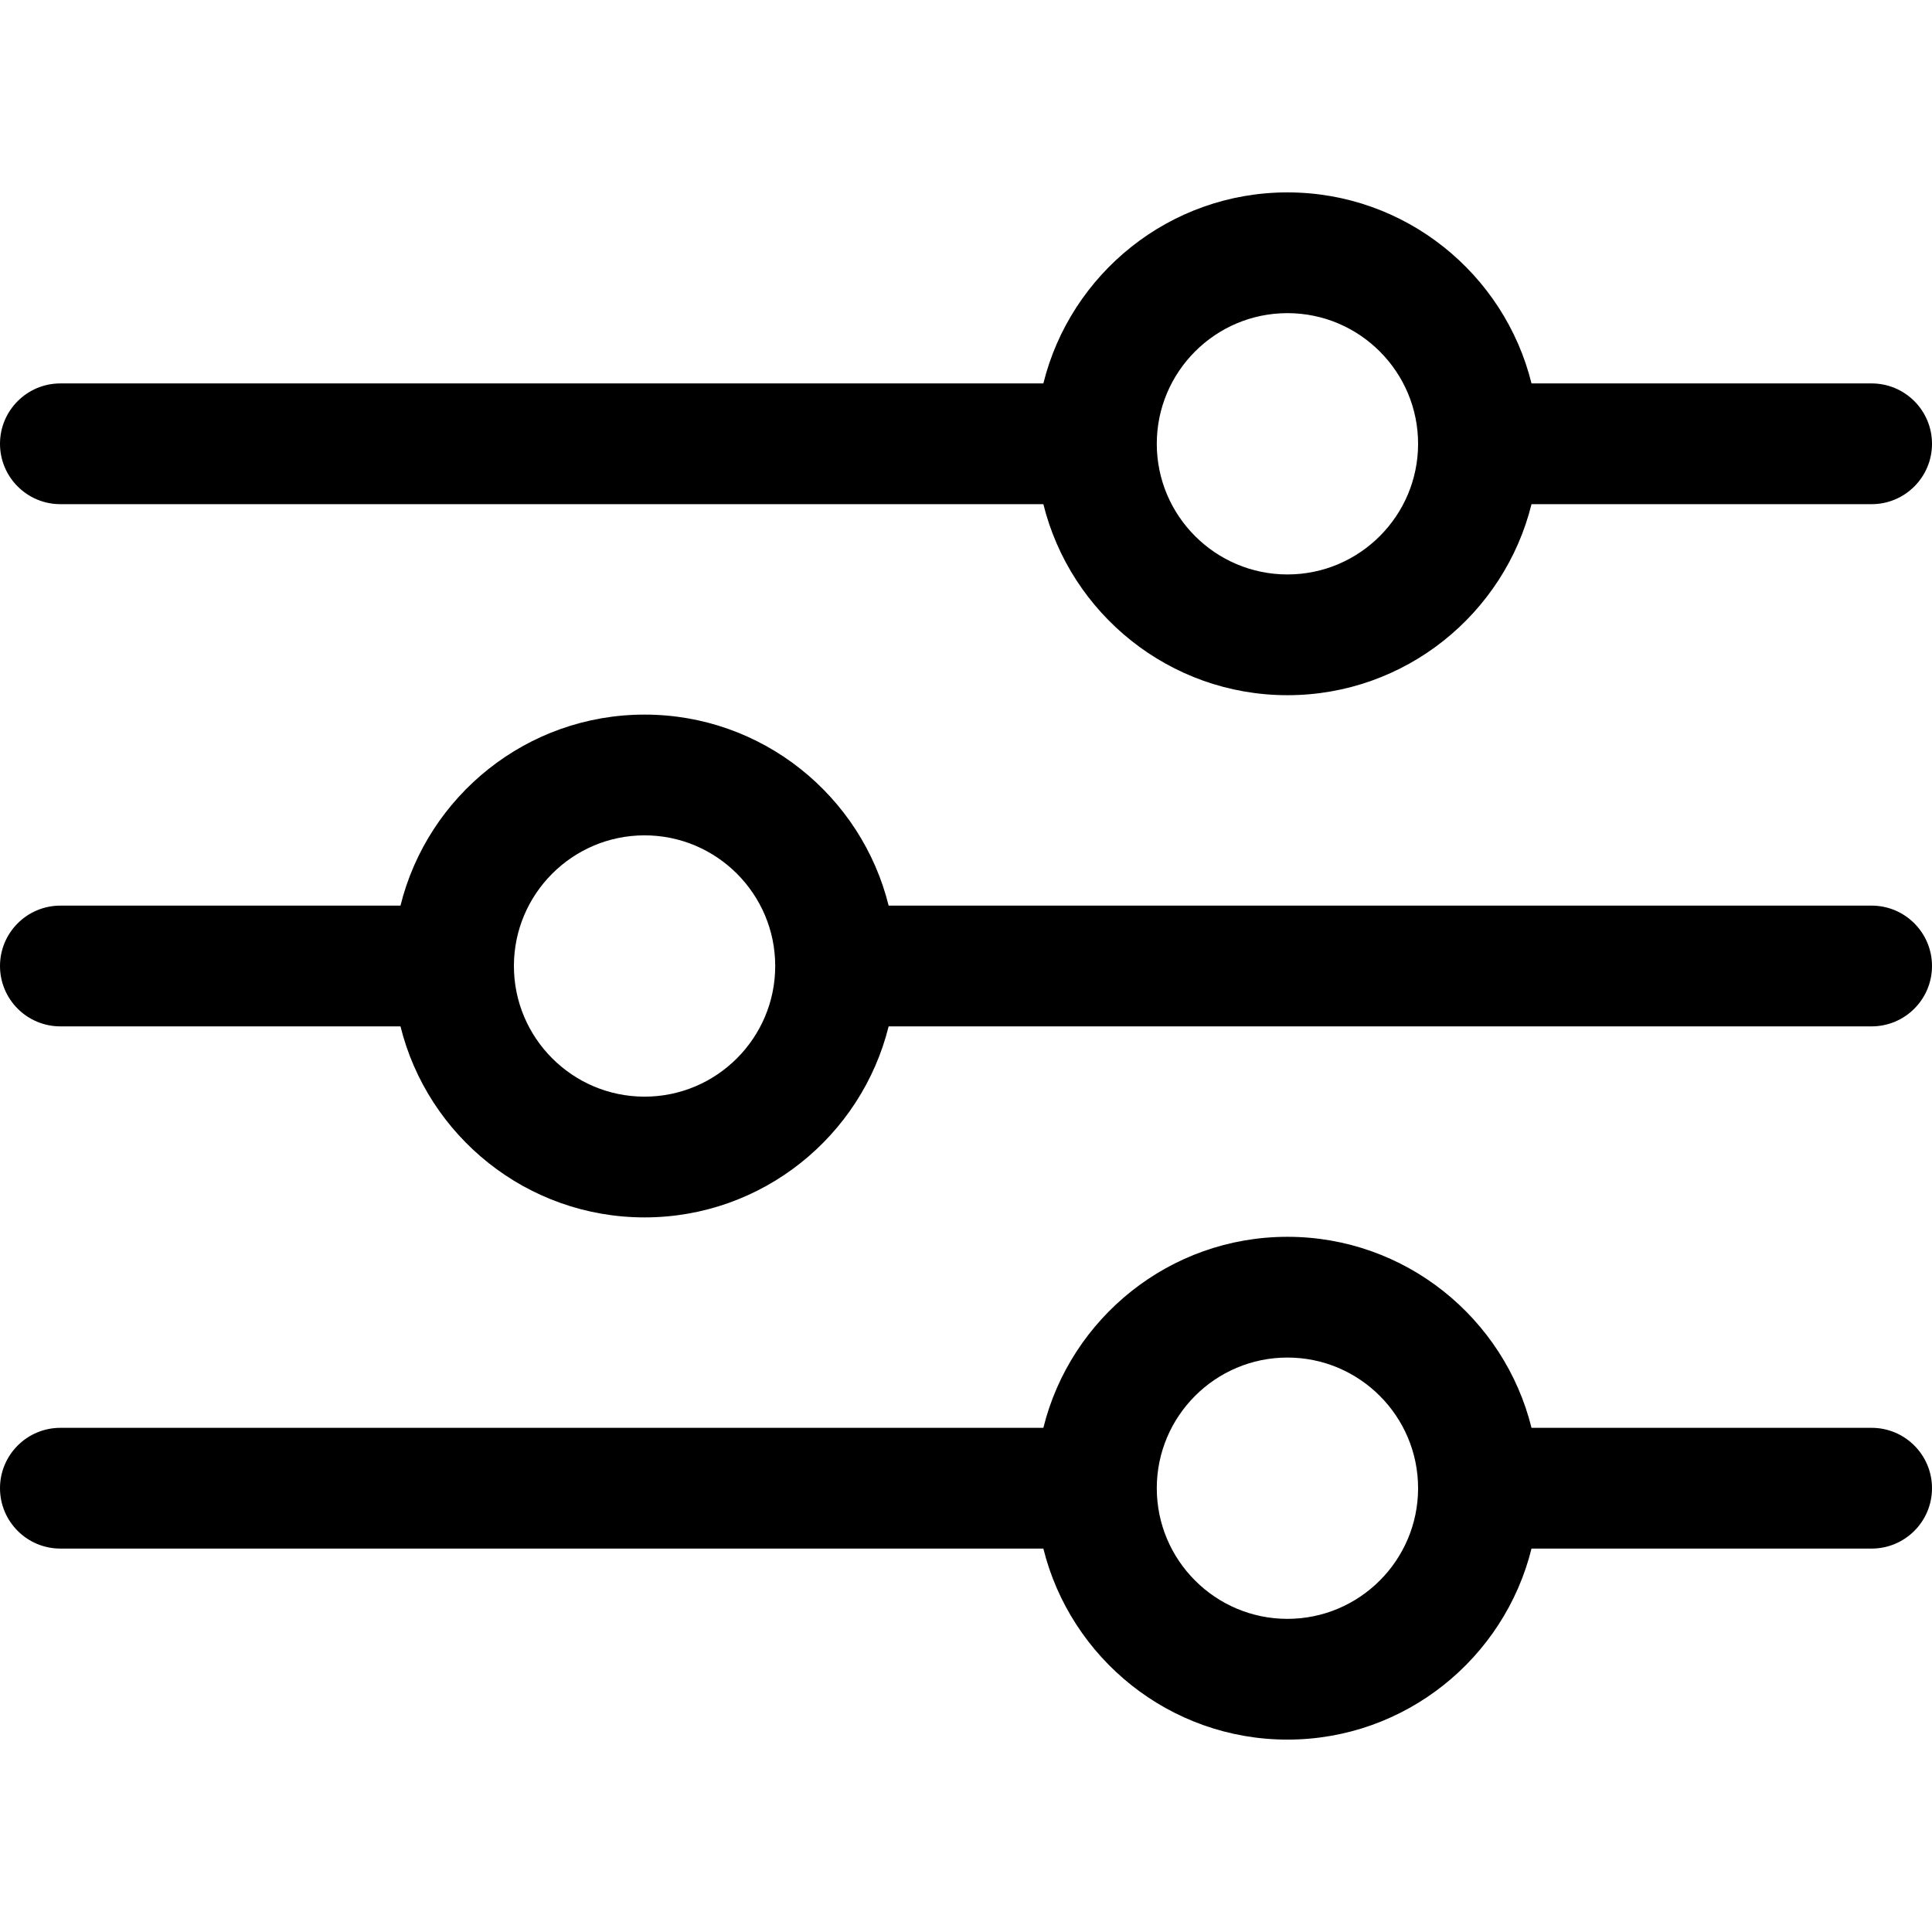 <svg width="24" height="24" viewBox="0 0 24 24" fill="none" xmlns="http://www.w3.org/2000/svg">
<path d="M0.75 6.263H12.961C13.298 7.624 14.53 8.636 15.993 8.636C17.457 8.636 18.688 7.624 19.025 6.263H23.25C23.664 6.263 24 5.927 24 5.513C24 5.099 23.664 4.763 23.25 4.763H19.025C18.688 3.402 17.457 2.39 15.993 2.39C14.529 2.39 13.298 3.402 12.961 4.763H0.75C0.336 4.763 0 5.099 0 5.513C0 5.927 0.336 6.263 0.75 6.263ZM15.993 3.89C16.888 3.89 17.616 4.618 17.616 5.513C17.616 6.408 16.888 7.136 15.993 7.136C15.098 7.136 14.37 6.408 14.37 5.513C14.37 4.618 15.098 3.89 15.993 3.89ZM0.75 12.75H4.975C5.312 14.111 6.543 15.123 8.007 15.123C9.471 15.123 10.702 14.111 11.039 12.75H23.25C23.664 12.75 24 12.414 24 12C24 11.586 23.664 11.25 23.25 11.25H11.039C10.702 9.889 9.471 8.877 8.007 8.877C6.543 8.877 5.312 9.889 4.975 11.25H0.75C0.336 11.25 0 11.586 0 12C0 12.414 0.336 12.75 0.75 12.75ZM8.007 10.377C8.902 10.377 9.63 11.105 9.63 12C9.63 12.895 8.902 13.623 8.007 13.623C7.112 13.623 6.384 12.895 6.384 12C6.384 11.105 7.112 10.377 8.007 10.377ZM23.25 17.737H19.025C18.688 16.376 17.457 15.364 15.993 15.364C14.529 15.364 13.298 16.376 12.961 17.737H0.75C0.336 17.737 0 18.073 0 18.487C0 18.901 0.336 19.237 0.75 19.237H12.961C13.298 20.598 14.53 21.61 15.993 21.61C17.457 21.61 18.688 20.598 19.025 19.237H23.25C23.664 19.237 24 18.901 24 18.487C24 18.073 23.664 17.737 23.25 17.737ZM15.993 20.11C15.098 20.11 14.37 19.382 14.37 18.487C14.37 17.592 15.098 16.864 15.993 16.864C16.888 16.864 17.616 17.592 17.616 18.487C17.616 19.382 16.888 20.11 15.993 20.11Z" fill="black"/>
</svg>
